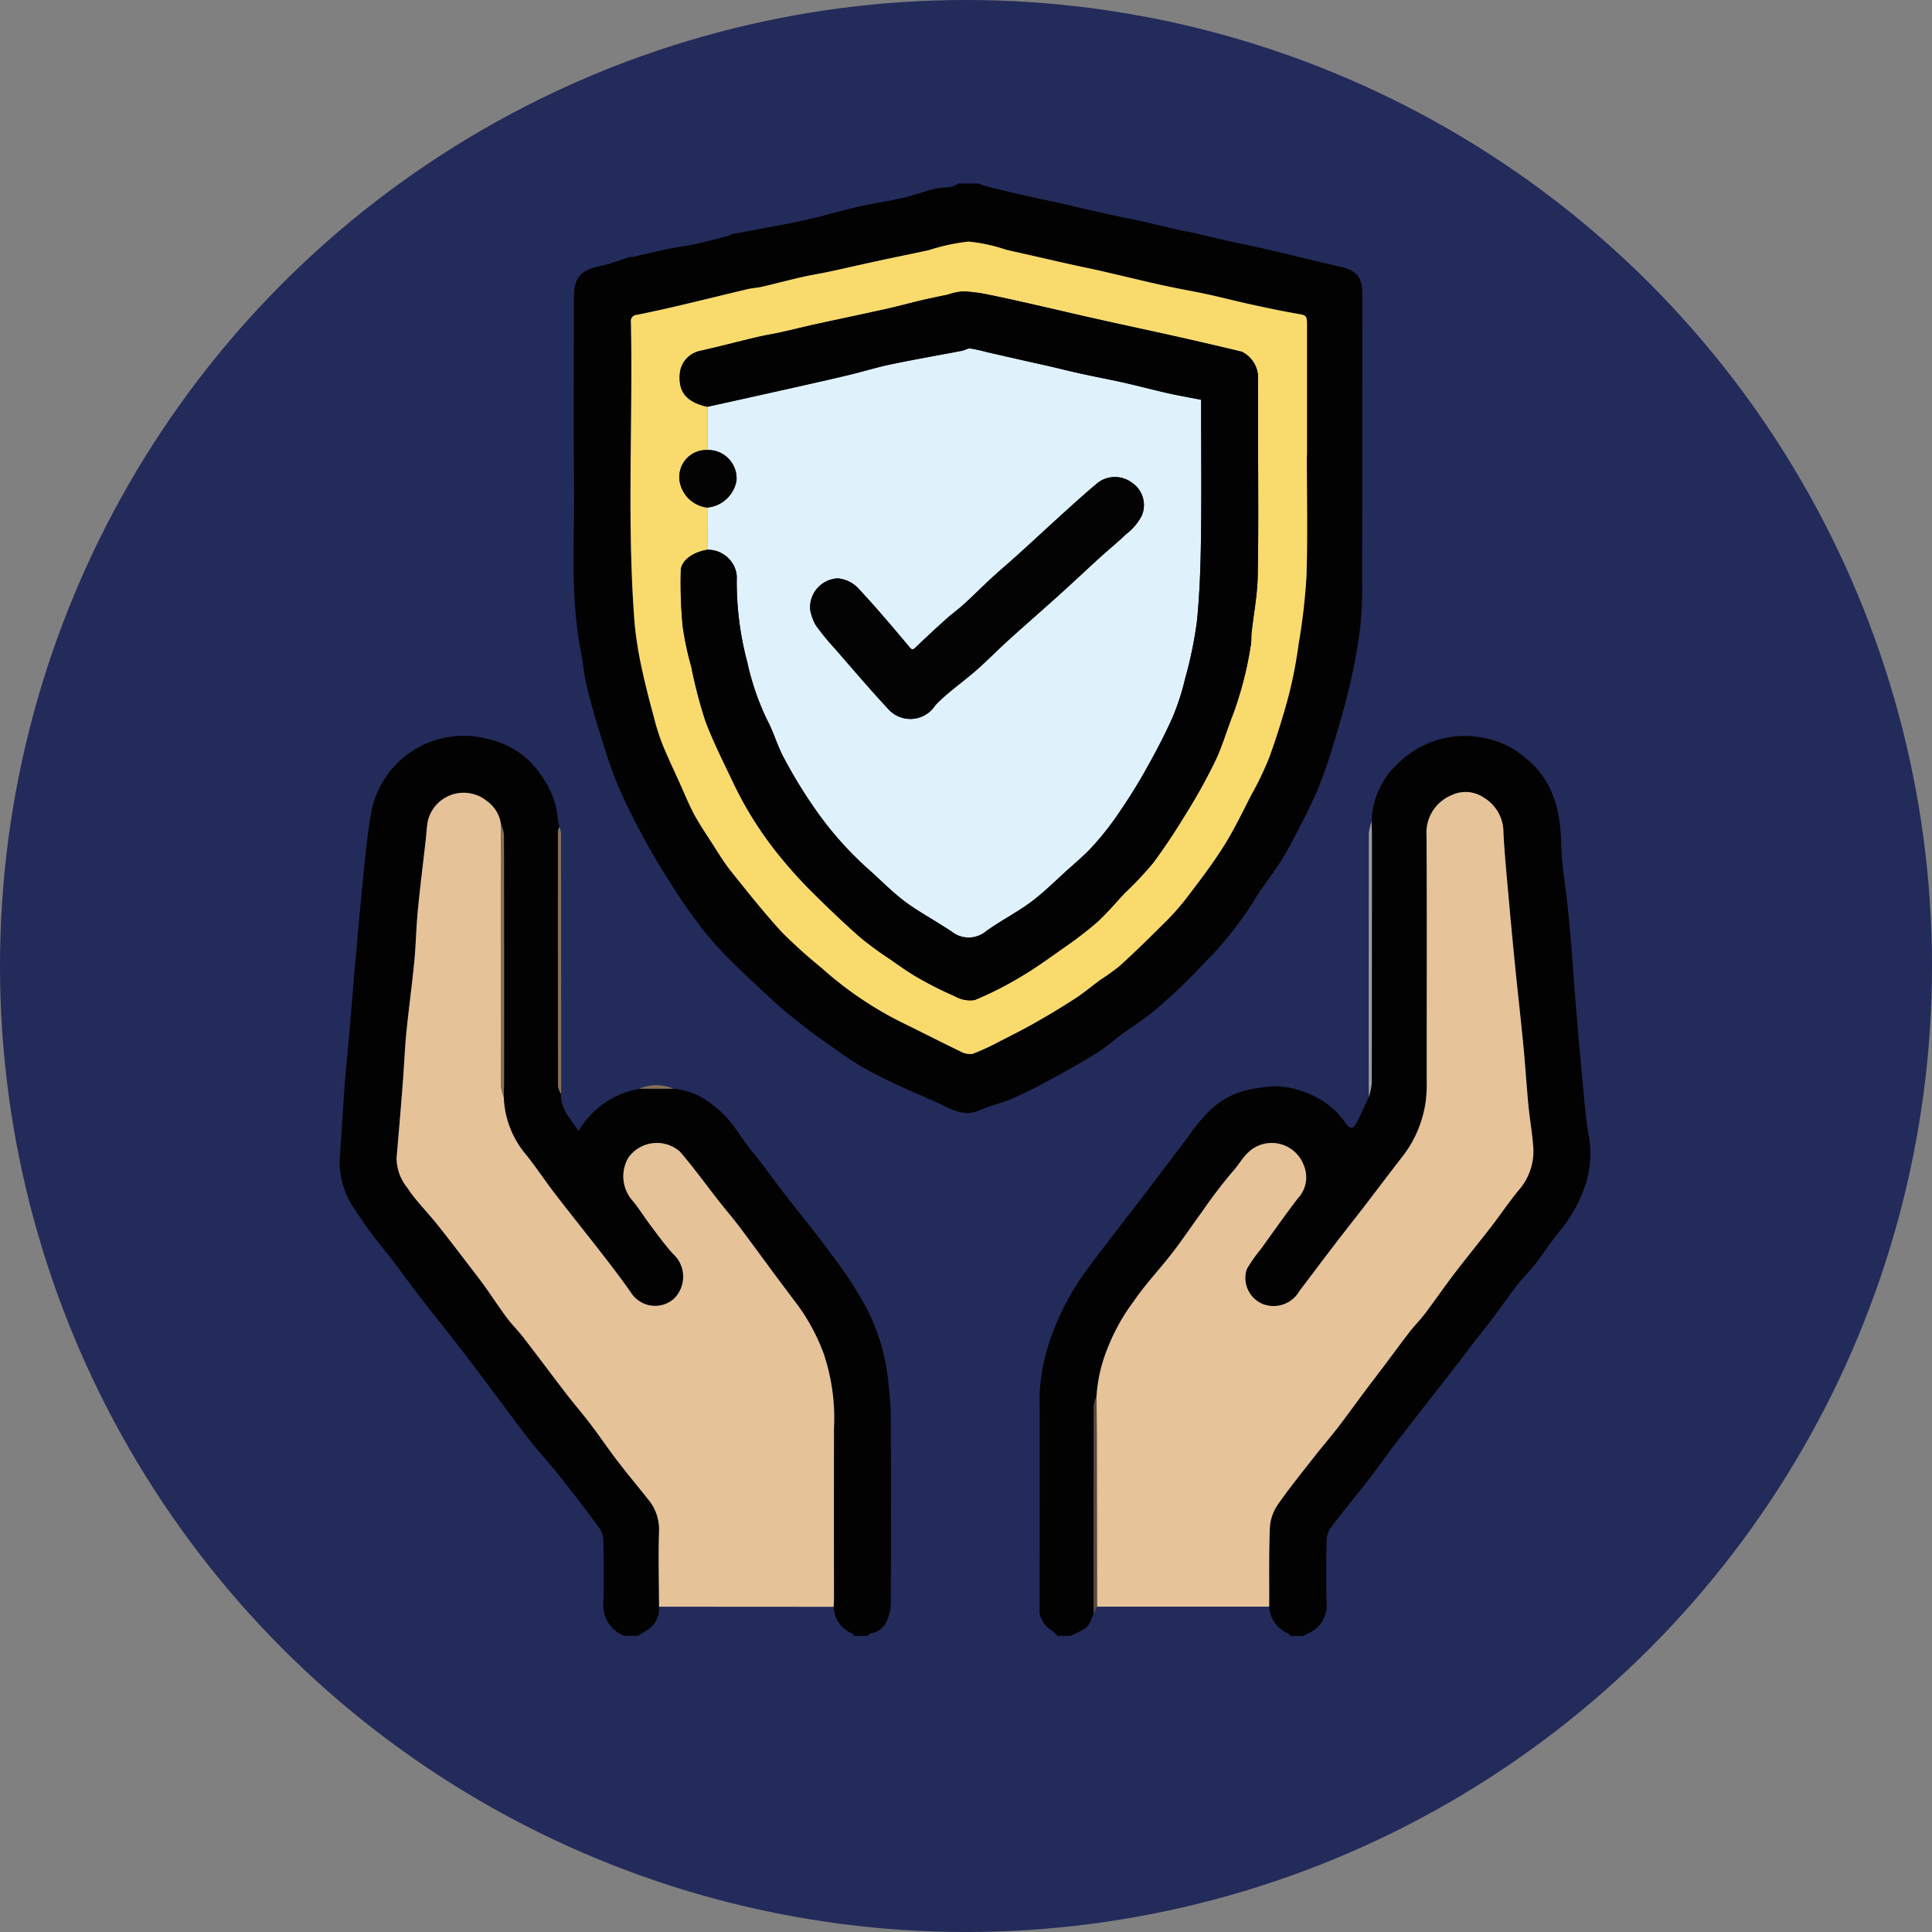 <svg xmlns="http://www.w3.org/2000/svg" width="134" height="134" viewBox="0 0 134 134">
  <rect x="0" y="0" width="134" height="134" fill="#808080" stroke="none"/>
  <g id="Grupo_909124" data-name="Grupo 909124" transform="translate(-904.798 -2177.406)">
    <circle id="Elipse_7381" data-name="Elipse 7381" cx="67" cy="67" r="67" transform="translate(904.798 2177.406)" fill="#222b5a"/>
    <g id="Grupo_906666" data-name="Grupo 906666" transform="translate(-500.601 1899.971)">
      <path id="Trazado_640588" data-name="Trazado 640588" d="M1491.491,290.16c.244.08.484.176.733.237q1.257.311,2.519.6c.77.175,1.545.328,2.316.5,1.146.259,2.289.535,3.436.791.784.175,1.575.318,2.359.492.839.187,1.674.4,2.512.592.357.081.72.131,1.077.212.753.171,1.5.36,2.254.529.878.2,1.761.368,2.638.568,1.051.24,2.1.5,3.148.75.673.16,1.346.326,2.023.473,1.275.276,1.646.71,1.646,2q0,9.964-.013,19.928a26.308,26.308,0,0,1-.144,3.212,37.852,37.852,0,0,1-.72,3.947c-.342,1.453-.767,2.888-1.2,4.318-.286.946-.609,1.885-.985,2.8s-.816,1.776-1.261,2.646c-.424.827-.851,1.656-1.346,2.439-.623.986-1.378,1.891-1.965,2.9a24.427,24.427,0,0,1-3.3,4.111,42.661,42.661,0,0,1-3.274,3.15c-.749.658-1.615,1.183-2.422,1.777-.59.434-1.138.931-1.757,1.317-1.03.643-2.094,1.236-3.161,1.817-.877.476-1.763.942-2.676,1.342-.745.326-1.561.495-2.3.827-1.141.512-2.032-.1-2.981-.534-1.037-.468-2.086-.909-3.115-1.394-.746-.353-1.484-.731-2.2-1.15-.65-.383-1.262-.831-1.883-1.26-.5-.346-1-.7-1.488-1.065s-.985-.763-1.47-1.155c-.353-.285-.707-.573-1.04-.882-1-.928-2-1.848-2.968-2.806a24.711,24.711,0,0,1-1.921-2.1c-.69-.862-1.335-1.764-1.937-2.69-.757-1.165-1.492-2.349-2.159-3.567-.7-1.276-1.367-2.577-1.937-3.914-.5-1.166-.865-2.39-1.245-3.6-.349-1.115-.671-2.241-.942-3.378-.187-.787-.243-1.6-.4-2.4-.731-3.74-.427-7.522-.462-11.287-.04-4.4-.01-8.807-.009-13.21,0-1.371.5-1.9,1.841-2.153a17.624,17.624,0,0,0,1.952-.614c.086-.027.188,0,.277-.017.8-.181,1.6-.38,2.408-.547.667-.138,1.348-.217,2.013-.362.766-.168,1.522-.379,2.281-.576.069-.018.126-.084.195-.1,1.641-.313,3.29-.591,4.924-.941,1.263-.27,2.5-.653,3.762-.942,1.038-.238,2.1-.386,3.134-.624.743-.17,1.461-.444,2.2-.627.4-.1.82-.084,1.225-.154a1.74,1.74,0,0,0,.449-.224Zm22.815,18.852h.007V300.09c0-.8-.005-.773-.777-.909-1.076-.189-2.144-.417-3.212-.65-1.006-.219-2-.478-3.01-.7s-2-.383-2.987-.6c-1.417-.315-2.828-.662-4.243-.987-.666-.153-1.336-.283-2-.432-1-.224-2.005-.456-3.007-.683-.54-.122-1.081-.24-1.619-.365a11.733,11.733,0,0,0-2.621-.57,13.829,13.829,0,0,0-2.729.589c-1.163.256-2.332.488-3.5.739-1.115.241-2.226.5-3.341.74-.653.14-1.314.241-1.964.39-.931.212-1.854.458-2.784.675-.326.076-.668.087-.994.164-1.59.376-3.176.77-4.766,1.143-.969.228-1.941.444-2.917.638a.439.439,0,0,0-.42.524c.141,6.951-.29,13.909.254,20.853a25.852,25.852,0,0,0,.517,3.226c.235,1.132.54,2.25.838,3.367a15.418,15.418,0,0,0,.581,1.824c.376.925.808,1.827,1.219,2.738.315.7.6,1.413.96,2.086s.787,1.3,1.2,1.943c.44.68.854,1.383,1.358,2.013,1.157,1.448,2.312,2.9,3.565,4.269a35.815,35.815,0,0,0,2.743,2.465,24.925,24.925,0,0,0,5.573,3.78c1.345.657,2.676,1.344,4.024,1.992a1.326,1.326,0,0,0,.866.179,15.835,15.835,0,0,0,1.894-.875c.849-.431,1.7-.861,2.526-1.332.923-.526,1.834-1.075,2.724-1.655.592-.386,1.135-.848,1.706-1.267a15.921,15.921,0,0,0,1.369-.986c.981-.9,1.933-1.823,2.873-2.76a18.1,18.1,0,0,0,1.619-1.771c.934-1.218,1.87-2.443,2.691-3.737.73-1.151,1.318-2.4,1.946-3.61a21.8,21.8,0,0,0,1.216-2.536c.52-1.435.981-2.9,1.371-4.372a31.717,31.717,0,0,0,.678-3.529,42.4,42.4,0,0,0,.546-4.731C1514.37,314.586,1514.306,311.8,1514.306,309.012Z" transform="translate(-18.266 0)" fill="#020202"/>
      <path id="Trazado_640589" data-name="Trazado 640589" d="M1452.1,396.071a4.991,4.991,0,0,1,2.88,1.251c1.147.831,1.753,2.11,2.63,3.165.754.906,1.429,1.878,2.151,2.812,1.116,1.443,2.28,2.85,3.353,4.325a28.138,28.138,0,0,1,2.4,3.694,14.265,14.265,0,0,1,1.491,5.014c.089.852.176,1.708.18,2.563q.027,6.375,0,12.752a3.118,3.118,0,0,1-.279,1.333,1.386,1.386,0,0,1-1.054.853c-.108.013-.2.127-.307.194h-.9c-.043-.059-.073-.144-.131-.172a2.05,2.05,0,0,1-1.294-1.848c.009-.206.026-.412.026-.618q0-5.871,0-11.741a14.014,14.014,0,0,0-.726-5.239,13.786,13.786,0,0,0-1.855-3.42c-1.224-1.606-2.41-3.24-3.614-4.861-.22-.3-.442-.59-.672-.879-.364-.457-.741-.9-1.1-1.365-.907-1.153-1.766-2.347-2.724-3.457a2.425,2.425,0,0,0-3.58.443,2.557,2.557,0,0,0,.331,3c.446.549.82,1.156,1.247,1.72.5.66.982,1.339,1.543,1.944a2.137,2.137,0,0,1,.005,3.143,1.981,1.981,0,0,1-2.934-.464c-.633-.908-1.307-1.788-1.985-2.663-1.082-1.4-2.192-2.772-3.27-4.172-.681-.885-1.3-1.817-1.99-2.694a6.514,6.514,0,0,1-1.579-4.026c.006-.488.019-.975.019-1.463q0-8.373-.008-16.746a2.6,2.6,0,0,0-.2-.684,2.4,2.4,0,0,0-1.012-1.674,2.553,2.553,0,0,0-4.068,1.412c-.081.434-.1.88-.146,1.319-.184,1.632-.392,3.262-.549,4.9-.114,1.176-.131,2.36-.244,3.535-.161,1.655-.39,3.3-.554,4.96-.109,1.1-.146,2.2-.233,3.3q-.209,2.671-.442,5.341a3.289,3.289,0,0,0,.744,2.079c.6.911,1.392,1.689,2.076,2.546.827,1.036,1.626,2.094,2.435,3.145.306.4.613.794.9,1.2.5.71.979,1.44,1.5,2.138.346.465.769.872,1.123,1.332,1,1.295,1.972,2.608,2.969,3.9.559.727,1.161,1.422,1.716,2.152.624.822,1.2,1.68,1.828,2.5.687.9,1.41,1.764,2.114,2.647a3.257,3.257,0,0,1,.8,2.249c-.065,1.747-.01,3.5,0,5.247a1.776,1.776,0,0,1-.655,1.51,8.474,8.474,0,0,1-.834.519h-.9a2.255,2.255,0,0,1-1.48-2.259c.065-1.464.031-2.935,0-4.4a1.571,1.571,0,0,0-.291-.846q-1.3-1.763-2.659-3.48c-.719-.906-1.5-1.762-2.22-2.669s-1.415-1.877-2.122-2.816c-.9-1.2-1.8-2.409-2.72-3.6s-1.849-2.337-2.759-3.516c-.683-.885-1.34-1.791-2.012-2.684a37.023,37.023,0,0,1-2.523-3.407,5.781,5.781,0,0,1-.976-3.322c.121-1.71.212-3.422.339-5.131.092-1.234.226-2.465.333-3.7.155-1.8.295-3.6.455-5.392.18-2.014.362-4.028.568-6.039.125-1.225.248-2.454.461-3.666a6.378,6.378,0,0,1,1.338-3.044,6.526,6.526,0,0,1,6.922-2.2,5.951,5.951,0,0,1,3.691,2.683,5.867,5.867,0,0,1,1.028,2.9,2.574,2.574,0,0,0,.11.472,1.243,1.243,0,0,0-.1.343q-.007,8.825.005,17.651a1.661,1.661,0,0,0,.194.525c-.043,1.082.719,1.771,1.22,2.585a6.106,6.106,0,0,1,4.224-2.931Z" transform="translate(0 -43.125)" fill="#020202"/>
      <path id="Trazado_640590" data-name="Trazado 640590" d="M1555.162,377.567a5.624,5.624,0,0,1,1.87-4.068,6.553,6.553,0,0,1,5.9-1.739,6.049,6.049,0,0,1,2.886,1.382c1.912,1.532,2.442,3.622,2.487,5.964.027,1.377.284,2.75.426,4.126.107,1.033.207,2.067.292,3.1.1,1.24.175,2.482.278,3.722.142,1.721.288,3.442.453,5.16.134,1.394.22,2.8.473,4.173a7.114,7.114,0,0,1-.2,3.246,9.723,9.723,0,0,1-1.861,3.375c-.566.712-1.063,1.48-1.623,2.2-.406.523-.884.991-1.292,1.512-.547.7-1.051,1.431-1.584,2.141-.411.547-.842,1.079-1.26,1.622-.714.926-1.421,1.856-2.138,2.78-1.114,1.435-2.243,2.86-3.35,4.3-.678.881-1.313,1.8-1.994,2.675-.843,1.089-1.727,2.146-2.56,3.242a1.644,1.644,0,0,0-.327.893c-.033,1.448-.04,2.9-.007,4.347a2.1,2.1,0,0,1-1.374,2.193,1.766,1.766,0,0,0-.225.135h-.9c-.062-.064-.112-.153-.188-.186a2.142,2.142,0,0,1-1.291-1.844c.006-1.844-.03-3.69.046-5.531a3.173,3.173,0,0,1,.573-1.584c.808-1.163,1.708-2.263,2.581-3.381.5-.645,1.044-1.262,1.543-1.911.636-.827,1.245-1.676,1.87-2.511.442-.592.895-1.176,1.339-1.767.6-.792,1.179-1.594,1.785-2.378.344-.443.745-.842,1.083-1.289.676-.9,1.309-1.823,1.99-2.714.849-1.111,1.735-2.191,2.591-3.3.657-.851,1.254-1.75,1.943-2.573a4.107,4.107,0,0,0,.954-3.107c-.076-.919-.238-1.831-.326-2.75-.131-1.374-.214-2.753-.347-4.127-.172-1.786-.378-3.569-.558-5.354q-.24-2.386-.452-4.774c-.136-1.539-.29-3.078-.372-4.621a2.8,2.8,0,0,0-1.4-2.468,2.233,2.233,0,0,0-2.2-.143,2.813,2.813,0,0,0-1.734,2.809c.031,5.628.015,11.256.01,16.883a10.462,10.462,0,0,1-.071,1.577,8,8,0,0,1-1.585,3.759c-.884,1.136-1.747,2.288-2.625,3.429-.7.914-1.42,1.817-2.121,2.732-.811,1.059-1.608,2.127-2.416,3.188a2.069,2.069,0,0,1-2.515.926,1.957,1.957,0,0,1-1.142-2.437,10.531,10.531,0,0,1,.968-1.381c.862-1.19,1.7-2.4,2.6-3.56a2.115,2.115,0,0,0,.379-2.262,2.365,2.365,0,0,0-3.3-1.281c-.76.382-1.1,1.137-1.622,1.714a34.47,34.47,0,0,0-2.159,2.836c-.684.932-1.327,1.9-2.033,2.811-.88,1.139-1.883,2.191-2.691,3.377a13.951,13.951,0,0,0-1.852,3.37,10.661,10.661,0,0,0-.715,3.21,2.334,2.334,0,0,0-.192.635q-.021,6.674-.015,13.347c0,.355.01.711.015,1.066-.072.181-.143.363-.215.544-.251.624-.891.721-1.383,1.019h-.9a2.512,2.512,0,0,0-.43-.381,1.928,1.928,0,0,1-.826-1.193q.006-6.139.011-12.279c0-.957-.008-1.913-.013-2.87a14.062,14.062,0,0,1,1.006-4.541,17.761,17.761,0,0,1,1.948-3.673c.683-.967,1.413-1.9,2.132-2.843.879-1.15,1.773-2.288,2.65-3.439s1.762-2.34,2.649-3.505a11.586,11.586,0,0,1,1.187-1.472,5.563,5.563,0,0,1,3.379-1.767,11.2,11.2,0,0,1,1.419-.168,6.663,6.663,0,0,1,3.457,1.152,5.083,5.083,0,0,1,1.331,1.317c.413.62.639.488.9-.049s.519-1.107.777-1.662a4.762,4.762,0,0,0,.206-.975q.019-8.533.009-17.066C1555.18,378.279,1555.168,377.923,1555.162,377.567Z" transform="translate(-54.626 -43.147)" fill="#020202"/>
      <path id="Trazado_640591" data-name="Trazado 640591" d="M1580.845,384.216c.007.356.018.711.018,1.067q0,8.533-.008,17.066a4.794,4.794,0,0,1-.206.975c0-.412-.01-.824-.01-1.236q0-8.537.009-17.074A3.432,3.432,0,0,1,1580.845,384.216Z" transform="translate(-80.31 -49.796)" fill="#9b9b9b"/>
      <path id="Trazado_640592" data-name="Trazado 640592" d="M1461.336,403.491a1.666,1.666,0,0,1-.194-.525q-.016-8.825-.006-17.651a1.24,1.24,0,0,1,.105-.343,2.044,2.044,0,0,1,.108.456q.012,8.977.011,17.953A.478.478,0,0,1,1461.336,403.491Z" transform="translate(-17.04 -50.196)" fill="#867158"/>
      <path id="Trazado_640593" data-name="Trazado 640593" d="M1475.5,423.312l-2.365,0A3,3,0,0,1,1475.5,423.312Z" transform="translate(-23.392 -70.366)" fill="#867158"/>
      <path id="Trazado_640594" data-name="Trazado 640594" d="M1518.742,313.551c0,2.786.064,5.574-.024,8.356a42.369,42.369,0,0,1-.546,4.731,31.771,31.771,0,0,1-.677,3.529c-.39,1.475-.851,2.936-1.371,4.372a21.817,21.817,0,0,1-1.216,2.536c-.628,1.215-1.216,2.459-1.946,3.61-.821,1.295-1.757,2.519-2.691,3.737a18.125,18.125,0,0,1-1.619,1.771c-.94.938-1.892,1.865-2.873,2.76a15.933,15.933,0,0,1-1.369.986c-.571.419-1.114.881-1.706,1.267-.89.58-1.8,1.129-2.724,1.655-.827.471-1.677.9-2.526,1.332a15.833,15.833,0,0,1-1.895.875,1.327,1.327,0,0,1-.866-.179c-1.349-.648-2.679-1.335-4.024-1.992a24.922,24.922,0,0,1-5.573-3.78,35.854,35.854,0,0,1-2.743-2.465c-1.253-1.364-2.407-2.82-3.565-4.269-.5-.63-.918-1.333-1.358-2.013-.414-.64-.842-1.273-1.2-1.943s-.645-1.389-.96-2.087c-.411-.911-.844-1.813-1.219-2.738a15.393,15.393,0,0,1-.581-1.824c-.3-1.118-.6-2.236-.838-3.367a25.808,25.808,0,0,1-.517-3.226c-.543-6.945-.113-13.9-.254-20.853a.439.439,0,0,1,.42-.524c.976-.194,1.948-.41,2.917-.638,1.59-.374,3.176-.768,4.766-1.144.326-.077.668-.088.994-.164.93-.217,1.853-.463,2.784-.675.65-.148,1.312-.249,1.964-.39,1.115-.24,2.226-.5,3.341-.74,1.164-.251,2.333-.483,3.5-.739a13.837,13.837,0,0,1,2.729-.589,11.733,11.733,0,0,1,2.621.57c.539.125,1.079.242,1.619.365,1,.227,2,.459,3.008.683.666.149,1.337.279,2,.432,1.415.326,2.825.672,4.243.987.991.22,1.994.388,2.987.6s2,.477,3.01.7c1.067.233,2.136.461,3.212.65.772.136.777.105.777.909v8.922Zm-41.581,6.554c-.985.155-1.822.736-1.837,1.45a32,32,0,0,0,.132,3.873,21.1,21.1,0,0,0,.594,2.782,32.577,32.577,0,0,0,.969,3.734c.553,1.49,1.287,2.915,1.965,4.358a25.181,25.181,0,0,0,3.464,5.367c.649.782,1.339,1.534,2.061,2.249,1.055,1.046,2.13,2.074,3.245,3.055a23.618,23.618,0,0,0,2.1,1.541c.639.447,1.275.9,1.952,1.289a26.047,26.047,0,0,0,2.542,1.275,2.1,2.1,0,0,0,1.364.253,23.879,23.879,0,0,0,3.2-1.622c.984-.58,1.916-1.252,2.849-1.914a27.273,27.273,0,0,0,2.375-1.81c.713-.635,1.327-1.382,1.987-2.077a24.391,24.391,0,0,0,1.938-2.059c.851-1.135,1.625-2.334,2.365-3.547a38.83,38.83,0,0,0,1.974-3.576c.493-1.041.808-2.165,1.234-3.239a24.914,24.914,0,0,0,1.223-4.785c.05-.275.022-.564.053-.844.144-1.305.4-2.607.425-3.915.064-3.217.025-6.436.026-9.653,0-1.43,0-2.861-.008-4.291a2.009,2.009,0,0,0-1.125-1.631q-2.248-.542-4.506-1.047c-1.868-.419-3.741-.816-5.609-1.234-1.308-.292-2.611-.606-3.918-.9-1.187-.269-2.373-.542-3.566-.782a10.632,10.632,0,0,0-1.756-.221,4.4,4.4,0,0,0-1.014.221c-.6.131-1.2.246-1.789.385-.856.2-1.7.435-2.562.626-1.619.36-3.244.7-4.865,1.051-.771.168-1.536.366-2.306.537-.575.128-1.159.217-1.732.353-1.32.312-2.632.662-3.956.956a1.777,1.777,0,0,0-1.383,1.46c-.157,1.339.386,2.075,1.9,2.417q0,1.5,0,3a1.874,1.874,0,0,0-1.925,2.163,2.209,2.209,0,0,0,1.923,1.829Q1477.161,318.642,1477.161,320.105Z" transform="translate(-22.702 -4.539)" fill="#f9da6c"/>
      <path id="Trazado_640595" data-name="Trazado 640595" d="M1467.665,436.385l-12.107-.008c-.006-1.75-.061-3.5,0-5.247a3.256,3.256,0,0,0-.8-2.249c-.7-.883-1.427-1.751-2.114-2.647-.627-.819-1.2-1.678-1.828-2.5-.555-.73-1.157-1.425-1.716-2.152-1-1.3-1.971-2.61-2.969-3.9-.354-.459-.776-.867-1.123-1.332-.52-.7-.995-1.429-1.5-2.138-.29-.409-.6-.806-.9-1.2-.808-1.051-1.608-2.109-2.435-3.145-.684-.857-1.479-1.635-2.076-2.546a3.288,3.288,0,0,1-.744-2.079q.236-2.67.442-5.341c.086-1.1.123-2.2.232-3.3.164-1.655.393-3.3.554-4.96.114-1.175.131-2.359.244-3.535.157-1.635.365-3.264.549-4.9.05-.44.065-.886.145-1.319a2.554,2.554,0,0,1,4.068-1.412,2.4,2.4,0,0,1,1.012,1.674c-.007.9-.019,1.8-.02,2.7q0,7.7.008,15.39a3.437,3.437,0,0,0,.2.8,6.514,6.514,0,0,0,1.579,4.026c.69.877,1.309,1.809,1.99,2.694,1.078,1.4,2.188,2.775,3.27,4.172.678.875,1.352,1.755,1.985,2.663a1.981,1.981,0,0,0,2.934.464,2.137,2.137,0,0,0-.006-3.143c-.561-.605-1.044-1.284-1.543-1.944-.427-.565-.8-1.171-1.247-1.72a2.557,2.557,0,0,1-.331-3,2.425,2.425,0,0,1,3.58-.443c.958,1.11,1.817,2.3,2.724,3.457.362.46.739.908,1.1,1.365.23.288.452.583.671.879,1.2,1.621,2.39,3.256,3.614,4.862a13.791,13.791,0,0,1,1.855,3.42,14.012,14.012,0,0,1,.726,5.239q-.008,5.871,0,11.741C1467.692,435.973,1467.674,436.179,1467.665,436.385Z" transform="translate(-4.448 -47.505)" fill="#e6c298"/>
      <path id="Trazado_640596" data-name="Trazado 640596" d="M1452.926,403.57a3.426,3.426,0,0,1-.2-.8q-.018-7.695-.008-15.39c0-.9.013-1.8.02-2.7a2.612,2.612,0,0,1,.2.684q.016,8.373.008,16.746C1452.945,402.595,1452.933,403.082,1452.926,403.57Z" transform="translate(-12.586 -50.04)" fill="#867158"/>
      <path id="Trazado_640597" data-name="Trazado 640597" d="M1552.5,436.353h-11.948q-.006-5.94-.013-11.88c0-.9-.011-1.8-.016-2.7a10.665,10.665,0,0,1,.715-3.21,13.952,13.952,0,0,1,1.852-3.37c.807-1.186,1.811-2.238,2.691-3.377.706-.915,1.349-1.879,2.033-2.811a34.452,34.452,0,0,1,2.159-2.836c.525-.577.862-1.332,1.622-1.714a2.365,2.365,0,0,1,3.3,1.281,2.115,2.115,0,0,1-.379,2.262c-.9,1.163-1.736,2.37-2.6,3.56a10.539,10.539,0,0,0-.969,1.381,1.957,1.957,0,0,0,1.143,2.437,2.069,2.069,0,0,0,2.515-.926c.808-1.061,1.605-2.129,2.417-3.188.7-.915,1.418-1.818,2.121-2.732.878-1.141,1.741-2.293,2.625-3.429a8,8,0,0,0,1.585-3.759,10.526,10.526,0,0,0,.071-1.577c0-5.628.02-11.256-.01-16.883a2.813,2.813,0,0,1,1.734-2.809,2.233,2.233,0,0,1,2.2.143,2.8,2.8,0,0,1,1.4,2.468c.082,1.543.235,3.081.372,4.621q.212,2.388.452,4.774c.18,1.785.386,3.568.558,5.354.133,1.374.216,2.753.347,4.127.088.919.249,1.831.326,2.75a4.108,4.108,0,0,1-.954,3.107c-.689.823-1.287,1.722-1.943,2.573-.855,1.106-1.742,2.187-2.591,3.3-.681.891-1.314,1.819-1.99,2.714-.337.447-.739.846-1.083,1.289-.607.783-1.19,1.585-1.786,2.378-.444.59-.9,1.175-1.339,1.767-.625.836-1.234,1.684-1.87,2.511-.5.649-1.038,1.266-1.543,1.911-.874,1.117-1.773,2.217-2.582,3.381a3.174,3.174,0,0,0-.573,1.584C1552.472,432.663,1552.509,434.509,1552.5,436.353Z" transform="translate(-59.072 -47.483)" fill="#e6c398"/>
      <path id="Trazado_640598" data-name="Trazado 640598" d="M1540.292,468.941c.006.9.015,1.8.016,2.7q.009,5.94.013,11.88l-.222.469c-.005-.356-.015-.711-.015-1.066q0-6.674.015-13.347A2.342,2.342,0,0,1,1540.292,468.941Z" transform="translate(-58.839 -94.651)" fill="#594c3d"/>
      <path id="Trazado_640599" data-name="Trazado 640599" d="M1483.162,321.521q0-1.5,0-3,.855-.188,1.711-.376,2.395-.532,4.79-1.068c1.122-.253,2.244-.5,3.362-.774.956-.231,1.9-.524,2.861-.724,1.644-.342,3.3-.629,4.948-.945.193-.037.386-.178.566-.158a10.73,10.73,0,0,1,1.127.25q1.745.4,3.49.791c.285.064.572.124.857.191.767.179,1.53.371,2.3.539.954.21,1.915.389,2.867.6,1.018.231,2.028.5,3.047.73.753.17,1.516.3,2.32.46v.673c0,2.992.032,5.984-.012,8.975-.028,1.922-.09,3.85-.286,5.76a28.248,28.248,0,0,1-.815,3.932,16.472,16.472,0,0,1-.894,2.742c-.575,1.281-1.237,2.526-1.93,3.749-.6,1.066-1.269,2.1-1.966,3.108a19.969,19.969,0,0,1-1.682,2.094c-.521.569-1.121,1.068-1.7,1.586-.825.744-1.616,1.538-2.5,2.2-.986.733-2.093,1.3-3.1,2.015a1.894,1.894,0,0,1-2.411.055c-.228-.159-.467-.3-.7-.45-.889-.568-1.824-1.077-2.656-1.719-.894-.689-1.684-1.514-2.536-2.26a23.782,23.782,0,0,1-3.562-4.042,33.414,33.414,0,0,1-2.177-3.558c-.464-.852-.723-1.815-1.182-2.671a17.958,17.958,0,0,1-1.365-3.976,21.6,21.6,0,0,1-.736-5.745,1.815,1.815,0,0,0-.281-1.1,2.006,2.006,0,0,0-1.759-.967q0-1.464,0-2.928a2.263,2.263,0,0,0,2.024-1.879A1.973,1.973,0,0,0,1483.162,321.521Zm7.133,11.111a3.728,3.728,0,0,0,.371,1.024,17.118,17.118,0,0,0,1.357,1.661c1.239,1.425,2.463,2.866,3.752,4.246a2.055,2.055,0,0,0,3.2-.342c.852-.893,1.9-1.6,2.832-2.417.767-.672,1.479-1.407,2.235-2.091,1.17-1.06,2.362-2.095,3.534-3.151.945-.853,1.87-1.728,2.812-2.584.6-.544,1.229-1.054,1.811-1.615a3.848,3.848,0,0,0,1.088-1.279,1.864,1.864,0,0,0-.664-2.283,1.968,1.968,0,0,0-2.345-.036c-.74.608-1.451,1.252-2.162,1.894-1.147,1.037-2.281,2.09-3.426,3.129-.605.55-1.233,1.075-1.835,1.629-.628.577-1.227,1.186-1.857,1.761-.415.378-.874.708-1.291,1.083-.705.633-1.4,1.275-2.083,1.936-.228.222-.28.192-.487-.055-1.16-1.386-2.329-2.768-3.567-4.085a2.238,2.238,0,0,0-1.359-.633A2.013,2.013,0,0,0,1490.3,332.632Z" transform="translate(-28.701 -12.875)" fill="#dff2fb"/>
      <path id="Trazado_640600" data-name="Trazado 640600" d="M1481,323.985a2.006,2.006,0,0,1,1.759.967,1.816,1.816,0,0,1,.281,1.1,21.6,21.6,0,0,0,.735,5.745,17.958,17.958,0,0,0,1.365,3.976c.459.856.718,1.819,1.182,2.671a33.409,33.409,0,0,0,2.178,3.558,23.8,23.8,0,0,0,3.562,4.042c.852.746,1.642,1.571,2.536,2.26.832.642,1.767,1.151,2.656,1.719.234.149.473.292.7.45a1.893,1.893,0,0,0,2.411-.055c1-.713,2.11-1.282,3.1-2.015.889-.661,1.679-1.455,2.5-2.2.575-.518,1.176-1.016,1.7-1.586a19.934,19.934,0,0,0,1.682-2.094c.7-1.007,1.363-2.042,1.966-3.108.693-1.223,1.355-2.468,1.93-3.749a16.449,16.449,0,0,0,.894-2.742,28.266,28.266,0,0,0,.815-3.932c.2-1.91.258-3.838.286-5.76.044-2.991.012-5.983.012-8.975v-.673c-.8-.158-1.567-.29-2.32-.46-1.019-.23-2.028-.5-3.047-.73-.953-.216-1.913-.394-2.867-.6-.769-.168-1.532-.36-2.3-.539-.285-.067-.572-.127-.857-.191q-1.746-.395-3.49-.791a10.733,10.733,0,0,0-1.127-.25c-.18-.021-.373.12-.566.158-1.649.316-3.3.6-4.948.945-.962.2-1.9.493-2.861.724-1.118.27-2.24.521-3.362.774q-2.394.539-4.79,1.068-.855.19-1.711.376c-1.51-.342-2.053-1.078-1.9-2.417a1.777,1.777,0,0,1,1.383-1.46c1.324-.295,2.635-.644,3.956-.956.573-.136,1.157-.225,1.732-.353.77-.171,1.535-.368,2.306-.537,1.621-.355,3.246-.691,4.865-1.051.858-.191,1.706-.425,2.561-.626.594-.14,1.193-.255,1.789-.385a4.4,4.4,0,0,1,1.014-.221,10.645,10.645,0,0,1,1.756.221c1.193.24,2.379.513,3.566.782,1.307.3,2.61.61,3.917.9,1.868.417,3.741.815,5.609,1.234q2.256.506,4.506,1.047a2.01,2.01,0,0,1,1.125,1.632c.013,1.43.009,2.86.008,4.291,0,3.218.038,6.437-.026,9.653-.026,1.307-.281,2.609-.424,3.915-.031.28,0,.568-.053.844a24.906,24.906,0,0,1-1.223,4.785c-.427,1.074-.741,2.2-1.234,3.239a38.832,38.832,0,0,1-1.974,3.576c-.74,1.213-1.513,2.411-2.365,3.547a24.4,24.4,0,0,1-1.938,2.059c-.66.7-1.274,1.441-1.987,2.077a27.2,27.2,0,0,1-2.375,1.81c-.933.663-1.865,1.335-2.849,1.914a23.87,23.87,0,0,1-3.205,1.623,2.1,2.1,0,0,1-1.364-.253,26.037,26.037,0,0,1-2.542-1.275c-.677-.384-1.313-.842-1.952-1.289a23.618,23.618,0,0,1-2.1-1.541c-1.115-.981-2.19-2.009-3.246-3.055-.722-.715-1.412-1.468-2.061-2.249a25.179,25.179,0,0,1-3.463-5.367c-.678-1.443-1.412-2.867-1.965-4.358a32.68,32.68,0,0,1-.969-3.734,21.2,21.2,0,0,1-.594-2.782,32.077,32.077,0,0,1-.132-3.873C1479.177,324.72,1480.014,324.139,1481,323.985Z" transform="translate(-26.541 -8.418)" fill="#020202"/>
      <path id="Trazado_640601" data-name="Trazado 640601" d="M1480.994,329.444a1.973,1.973,0,0,1,2.022,2.113,2.263,2.263,0,0,1-2.024,1.879,2.209,2.209,0,0,1-1.923-1.829A1.874,1.874,0,0,1,1480.994,329.444Z" transform="translate(-26.533 -20.798)" fill="#030303"/>
      <path id="Trazado_640602" data-name="Trazado 640602" d="M1498.323,342.661a2.013,2.013,0,0,1,1.918-2.207,2.239,2.239,0,0,1,1.36.632c1.237,1.317,2.406,2.7,3.566,4.085.207.247.26.277.487.055.68-.661,1.377-1.3,2.083-1.936.417-.376.877-.7,1.291-1.083.63-.575,1.229-1.183,1.857-1.761.6-.554,1.229-1.079,1.835-1.629,1.146-1.04,2.279-2.092,3.426-3.129.711-.642,1.422-1.286,2.162-1.894a1.968,1.968,0,0,1,2.345.036,1.863,1.863,0,0,1,.663,2.283,3.846,3.846,0,0,1-1.088,1.279c-.582.561-1.212,1.071-1.811,1.615-.941.857-1.867,1.732-2.812,2.584-1.172,1.057-2.364,2.092-3.534,3.151-.756.685-1.468,1.419-2.235,2.091-.934.819-1.979,1.524-2.831,2.417a2.055,2.055,0,0,1-3.2.342c-1.289-1.38-2.512-2.821-3.752-4.246a17.112,17.112,0,0,1-1.357-1.661A3.729,3.729,0,0,1,1498.323,342.661Z" transform="translate(-36.729 -22.905)" fill="#030303"/>
    </g>
  </g>
</svg>
